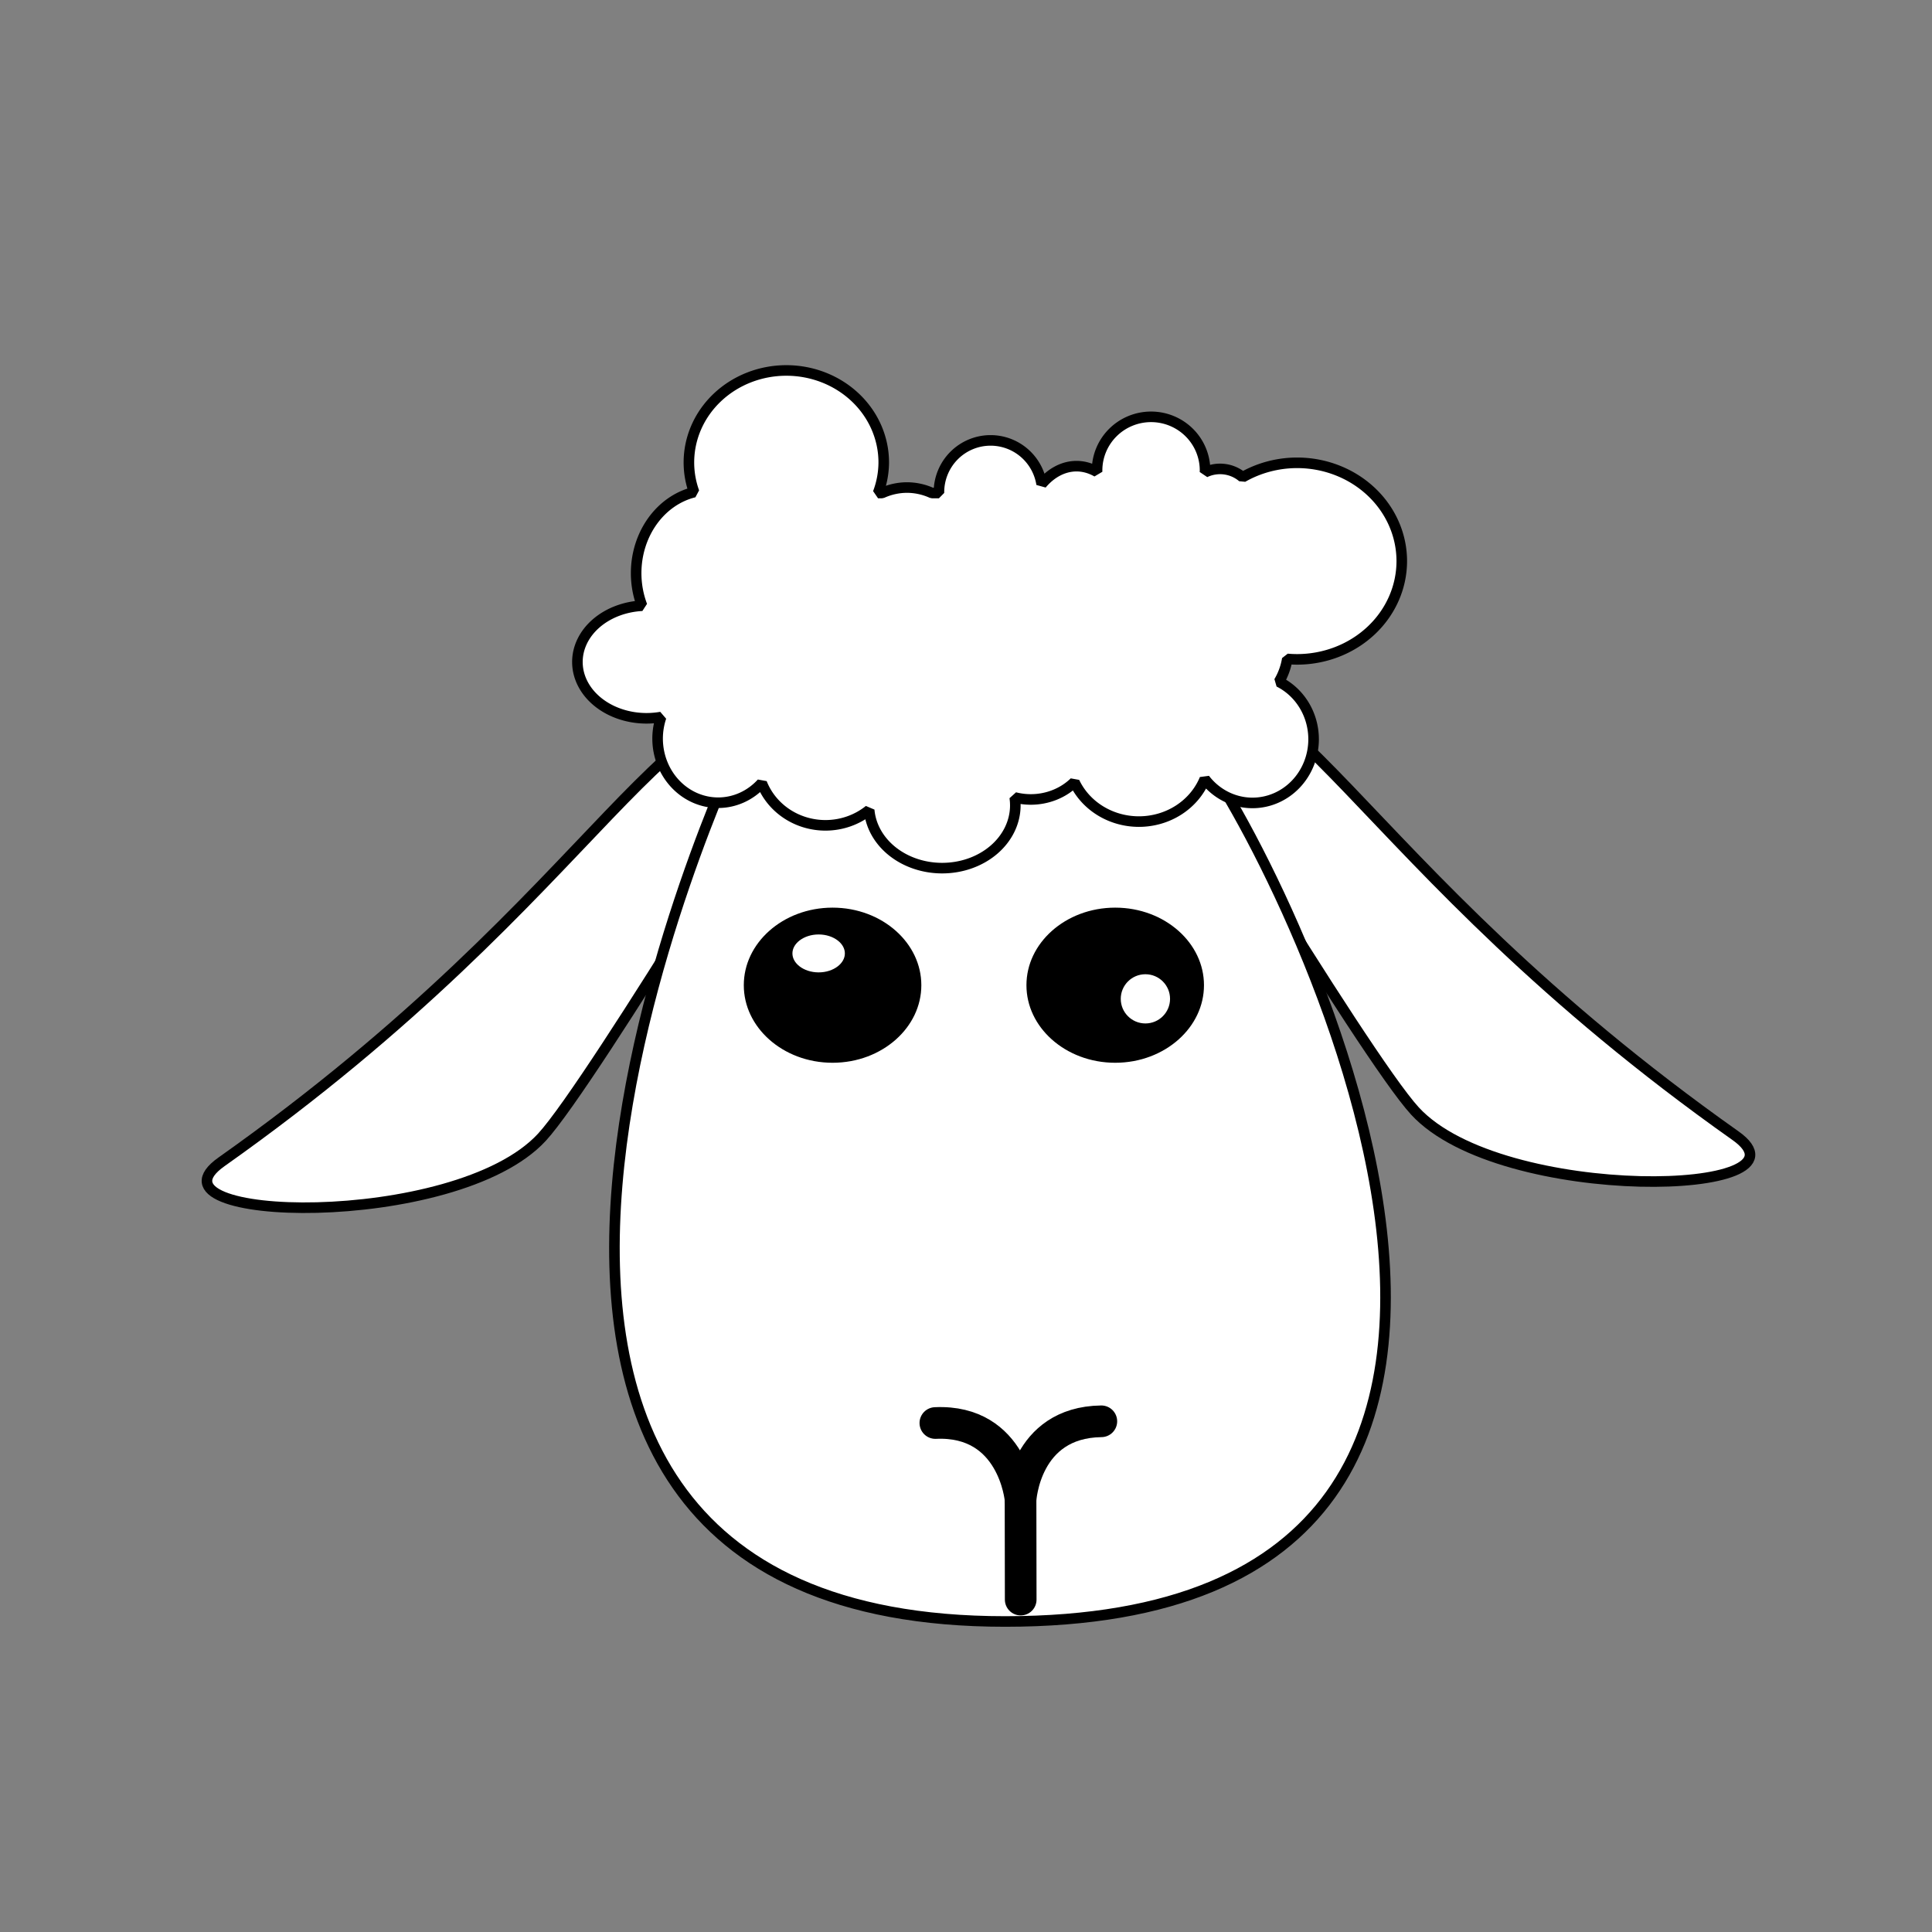<?xml version="1.0" encoding="UTF-8" standalone="no"?>
<!-- Created with Inkscape (http://www.inkscape.org/) -->

<svg
   width="180"
   height="180"
   viewBox="0 0 47.625 47.625"
   version="1.1"
   id="svg223"
   inkscape:version="1.2.1 (8a69933317, 2022-10-28, custom)"
   sodipodi:docname="head.svg"
   xmlns:inkscape="http://www.inkscape.org/namespaces/inkscape"
   xmlns:sodipodi="http://sodipodi.sourceforge.net/DTD/sodipodi-0.dtd"
   xmlns="http://www.w3.org/2000/svg"
   xmlns:svg="http://www.w3.org/2000/svg">
  <rect x="0" y="0" width="47.625" height="47.625" fill="#808080" stroke="none"/>
  <sodipodi:namedview
     id="namedview225"
     pagecolor="#505050"
     bordercolor="#eeeeee"
     borderopacity="1"
     inkscape:showpageshadow="0"
     inkscape:pageopacity="0"
     inkscape:pagecheckerboard="0"
     inkscape:deskcolor="#505050"
     inkscape:document-units="mm"
     showgrid="false"
     inkscape:zoom="2.3504797"
     inkscape:cx="-12.337907"
     inkscape:cy="103.59587"
     inkscape:window-width="1848"
     inkscape:window-height="1136"
     inkscape:window-x="72"
     inkscape:window-y="27"
     inkscape:window-maximized="1"
     inkscape:current-layer="layer2" />
  <defs
     id="defs220" />
  <g
     inkscape:groupmode="layer"
     id="layer3"
     inkscape:label="Ebene 3"
     sodipodi:insensitive="true"
     style="display:none">
    <rect
       style="display:inline;fill:#ffffff;stroke:#ffffff;stroke-width:0.105;stroke-miterlimit:0;paint-order:markers fill stroke"
       id="rect1010-3"
       width="47.52"
       height="47.52"
       x="0.052"
       y="0.052" />
  </g>
  <g
     inkscape:groupmode="layer"
     id="layer2"
     inkscape:label="Ebene 2"
     style="display:inline"
     transform="rotate(180,24.116,24.546)">
    <g
       id="g4327"
       transform="matrix(0.983,0,0,0.983,0.983,-3.753)">
      <path
         style="fill:#ffffff;stroke:#000000;stroke-width:0.265px;stroke-linecap:butt;stroke-linejoin:miter;stroke-dasharray:none;stroke-opacity:1"
         d="m 19.531,36.762 c 0,0 -5.676,-9.482 -6.948,-10.864 C 10.412,23.54 2.388,23.755 4.546,25.28 14.281,32.161 15.703,37.758 19.531,36.762 Z"
         id="path4201"
         sodipodi:nodetypes="cssc" />
      <path
         style="fill:#ffffff;stroke:#000000;stroke-width:0.265px;stroke-linecap:butt;stroke-linejoin:miter;stroke-dasharray:none;stroke-opacity:1"
         d="m 27.527,36.106 c 0,0 5.676,-9.482 6.948,-10.864 2.17,-2.358 10.195,-2.143 8.036,-0.618 C 32.777,31.505 31.355,37.102 27.527,36.106 Z"
         id="path4201-6"
         sodipodi:nodetypes="cssc" />
      <path
         style="fill:#ffffff;stroke:#000000;stroke-width:0.265px;stroke-linecap:butt;stroke-linejoin:miter;stroke-opacity:1"
         d="M 18.231,35.211 C 16.428,33.236 5.832,13.1 22.858,13.097 c 17.026,-0.004 6.695,21.88 6.695,21.88 z"
         id="path2879"
         sodipodi:nodetypes="cccc" />
      <g
         id="g2887"
         style="stroke-width:1.323;stroke-dasharray:none">
        <path
           style="fill:none;stroke:#000000;stroke-width:0.794;stroke-linecap:round;stroke-linejoin:miter;stroke-dasharray:none;stroke-opacity:1"
           d="m 22.47,13.646 0.004,2.497 c 0,0 -0.098,1.949 -2.026,1.974"
           id="path2881"
           sodipodi:nodetypes="ccc" />
        <path
           style="fill:none;stroke:#000000;stroke-width:0.794;stroke-linecap:round;stroke-linejoin:miter;stroke-dasharray:none;stroke-opacity:1"
           d="m 22.475,16.163 c 0,0 0.178,1.999 2.135,1.911"
           id="path2883"
           sodipodi:nodetypes="cc" />
        <g
           id="g3257">
          <ellipse
             style="fill:#000000;stroke:#ffffff;stroke-width:0.794;stroke-linecap:round;stroke-miterlimit:0;stroke-dasharray:none;paint-order:markers fill stroke"
             id="path3226"
             cx="20.1"
             cy="29.053"
             rx="2.623"
             ry="2.342" />
          <ellipse
             style="fill:#000000;stroke:#ffffff;stroke-width:0.794;stroke-linecap:round;stroke-miterlimit:0;stroke-dasharray:none;paint-order:markers fill stroke"
             id="path3226-5"
             cx="27.188"
             cy="29.053"
             rx="2.623"
             ry="2.342" />
          <ellipse
             style="fill:#ffffff;stroke:#000000;stroke-width:0.262;stroke-linecap:round;stroke-miterlimit:0;stroke-dasharray:none;paint-order:markers fill stroke"
             id="path4282"
             cx="19.343"
             cy="28.711"
             rx="0.749"
             ry="0.748" />
          <ellipse
             style="fill:#ffffff;stroke:#000000;stroke-width:0.237;stroke-linecap:round;stroke-miterlimit:0;stroke-dasharray:none;paint-order:markers fill stroke"
             id="path4284"
             cx="27.537"
             cy="29.85"
             rx="0.776"
             ry="0.594" />
        </g>
        <path
           id="path3311"
           style="fill:#ffffff;stroke:#000000;stroke-width:0.265;stroke-linecap:round;stroke-miterlimit:0;stroke-dasharray:none;paint-order:markers fill stroke"
           d="m 24.439,31.989 a 1.834,1.574 0 0 0 -1.834,1.575 1.834,1.574 0 0 0 0.015,0.198 1.508,1.39 0 0 0 -0.403,-0.051 1.508,1.39 0 0 0 -1.094,0.434 1.772,1.673 0 0 0 -1.617,-0.989 1.772,1.673 0 0 0 -1.652,1.067 1.533,1.598 0 0 0 -1.196,-0.599 1.533,1.598 0 0 0 -1.533,1.598 1.533,1.598 0 0 0 0.869,1.439 1.484,1.579 0 0 0 -0.209,0.574 2.626,2.465 0 0 0 -0.245,-0.011 2.626,2.465 0 0 0 -2.626,2.464 2.626,2.465 0 0 0 2.626,2.465 2.626,2.465 0 0 0 1.365,-0.361 0.864,0.853 0 0 0 0.565,0.208 0.864,0.853 0 0 0 0.379,-0.086 1.354,1.345 0 0 0 -0.002,0.047 1.354,1.345 0 0 0 1.354,1.345 1.354,1.345 0 0 0 1.354,-1.345 1.354,1.345 0 0 0 -5.17e-4,-0.036 1.346,1.869 0 0 0 0.516,0.144 1.346,1.869 0 0 0 0.875,-0.451 1.295,1.3 0 0 0 1.28,1.097 1.295,1.3 0 0 0 1.295,-1.3 1.295,1.3 0 0 0 0,-0.019 h 0.177 a 1.484,1.442 0 0 0 0.629,0.137 1.484,1.442 0 0 0 0.619,-0.137 h 0.102 a 2.443,2.306 0 0 0 -0.143,0.767 2.443,2.306 0 0 0 2.443,2.306 2.443,2.306 0 0 0 2.443,-2.306 2.443,2.306 0 0 0 -0.131,-0.746 1.851,2.079 0 0 0 1.454,-2.03 1.851,2.079 0 0 0 -0.149,-0.818 1.734,1.413 0 0 0 1.622,-1.41 1.734,1.413 0 0 0 -1.734,-1.413 1.734,1.413 0 0 0 -0.366,0.032 1.519,1.61 0 0 0 0.089,-0.539 1.519,1.61 0 0 0 -1.519,-1.61 1.519,1.61 0 0 0 -1.093,0.493 1.708,1.64 0 0 0 -1.598,-1.06 1.708,1.64 0 0 0 -1.096,0.383 1.834,1.574 0 0 0 -1.829,-1.456 z" />
      </g>
    </g>
  </g>
</svg>
